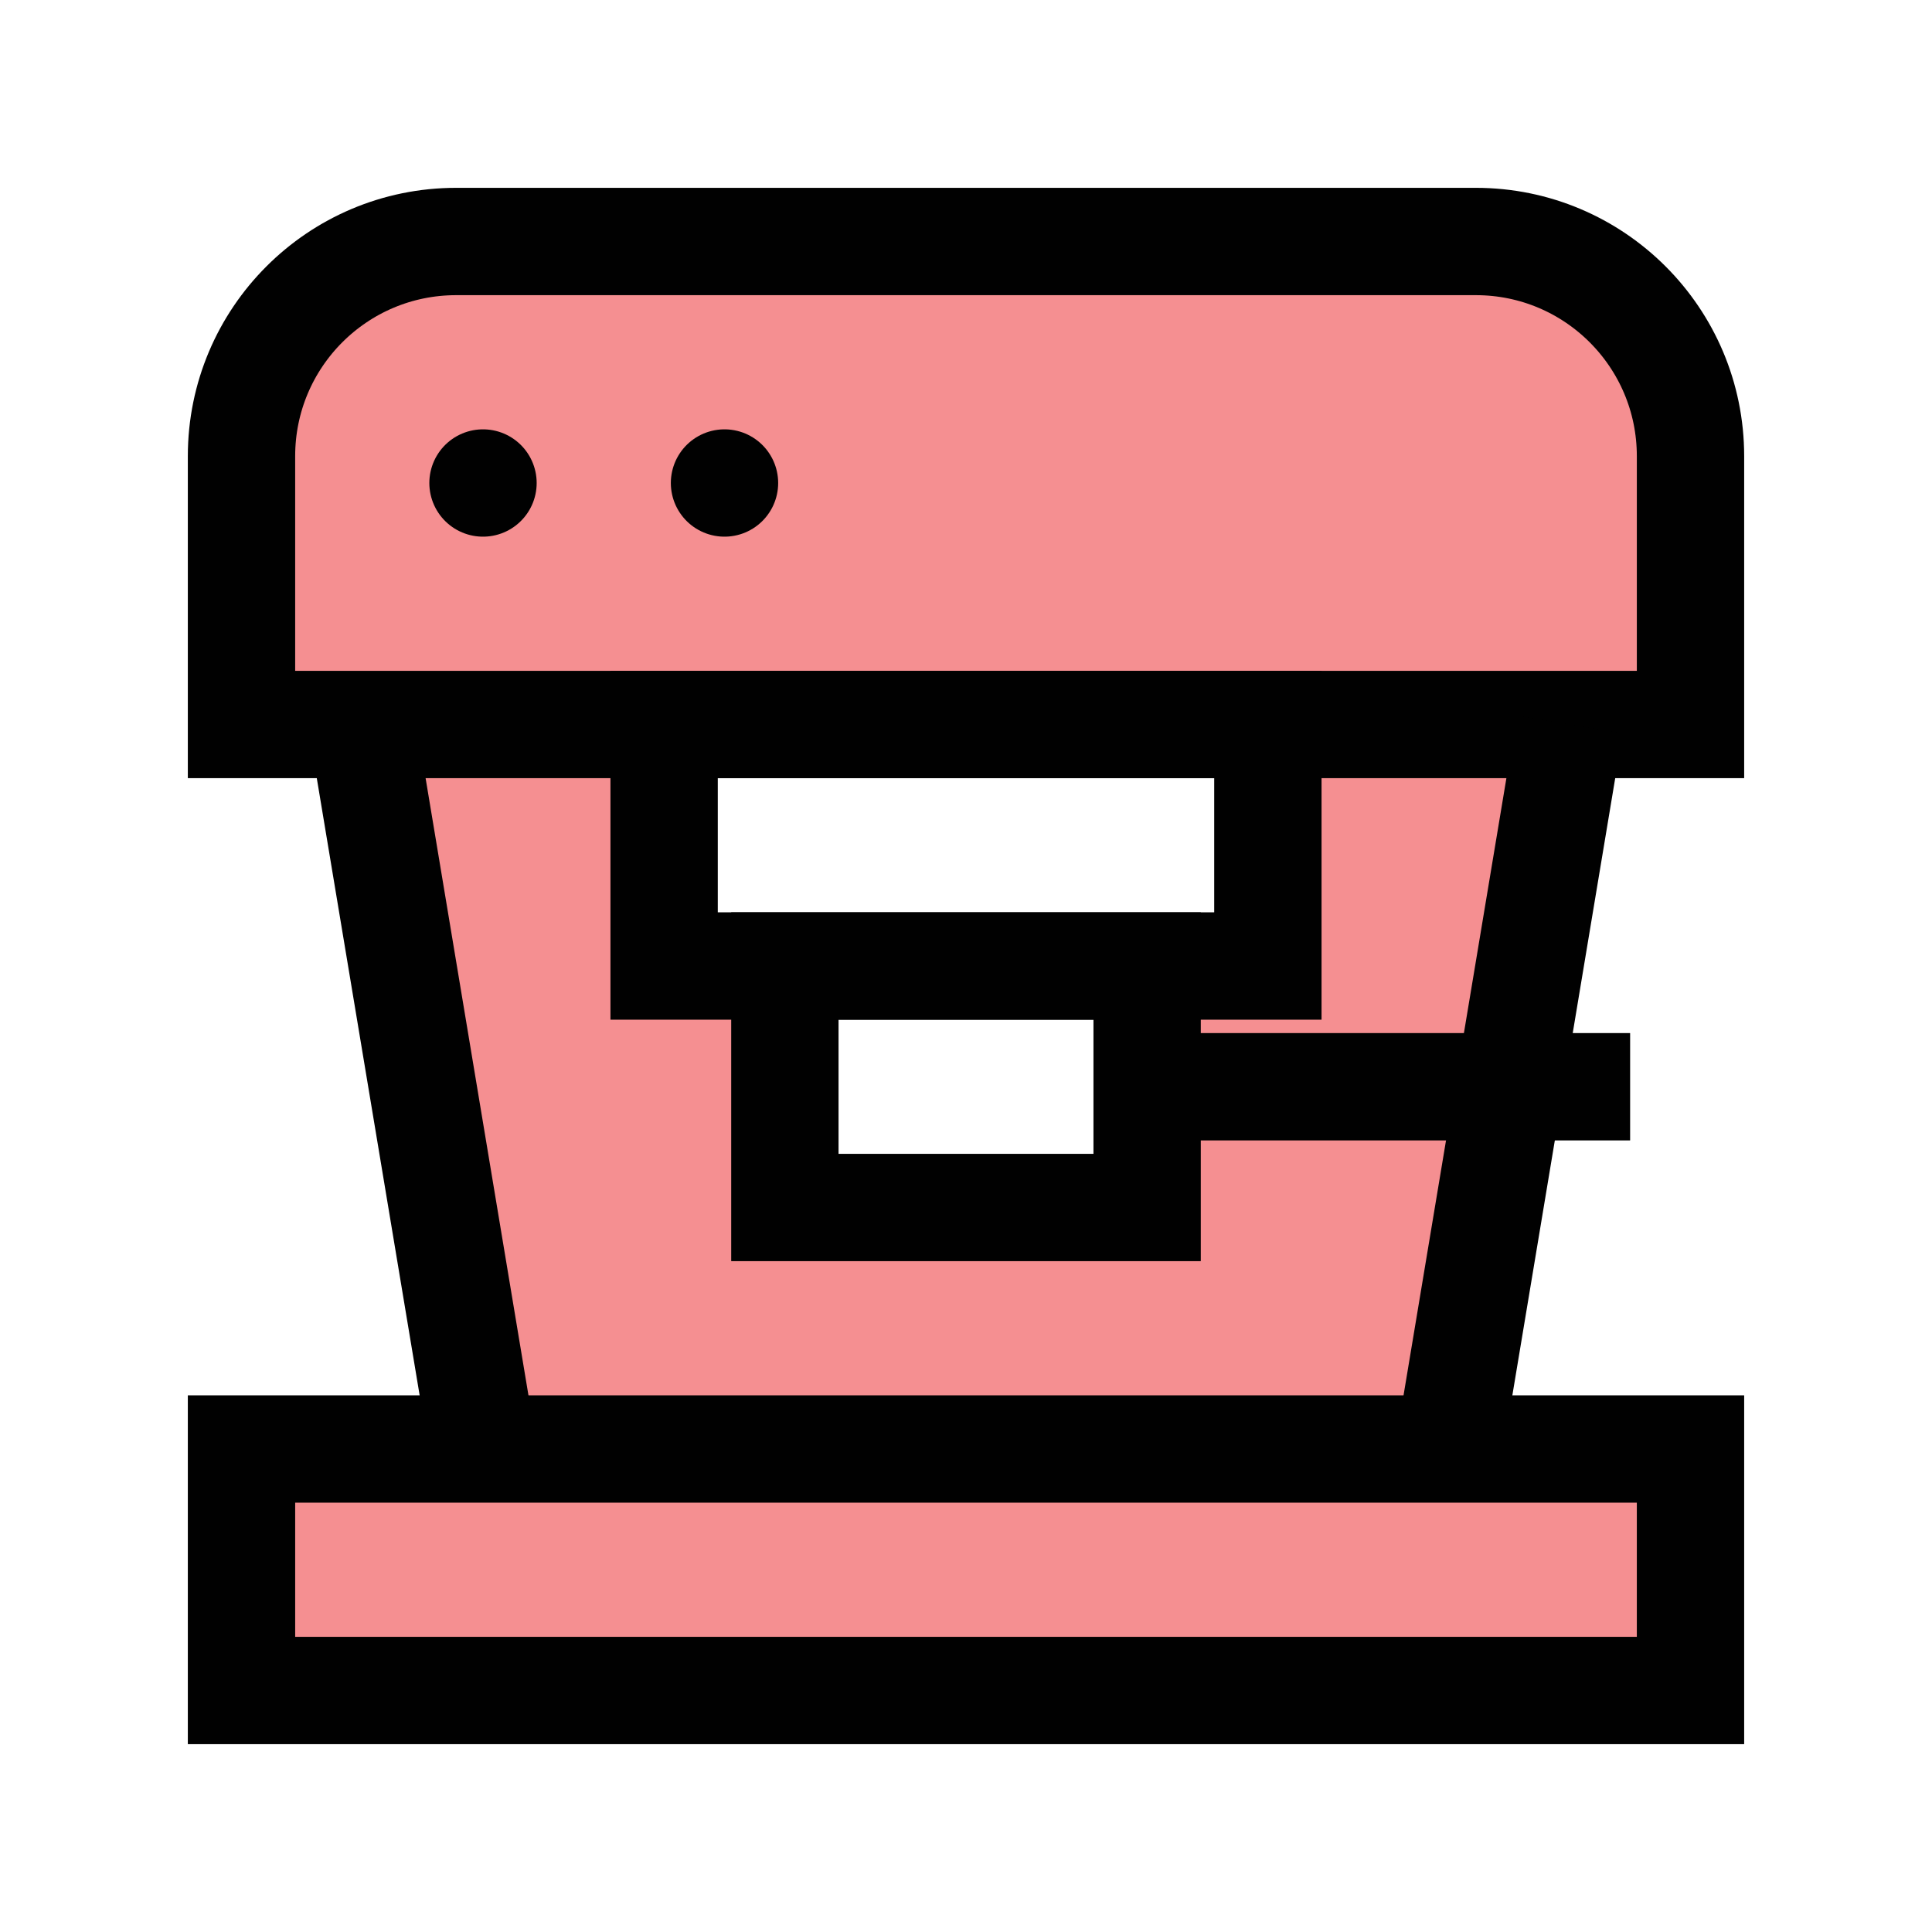<?xml version="1.0" encoding="UTF-8"?>
<svg id="Layer_1" data-name="Layer 1" xmlns="http://www.w3.org/2000/svg" viewBox="0 0 72 72">
  <polygon points="47.25 27 47.25 36 42.75 36 42.75 45 29.25 45 29.25 36 24.75 36 24.75 27 13.5 27 18 54 54 54 58.5 27 47.25 27" style="fill: #ed2024; opacity: .5; stroke-width: 0px;"/>
  <rect x="9" y="54" width="54" height="9" style="fill: #ed2024; opacity: .5; stroke-width: 0px;"/>
  <path d="M17,9h38c4.42,0,8,3.58,8,8v10H9v-10c0-4.42,3.58-8,8-8Z" style="fill: #ed2024; opacity: .5; stroke-width: 0px;"/>
  <rect x="9" y="54" width="54" height="9" style="fill: none; stroke: #010101; stroke-miterlimit: 10; stroke-width: 4px;"/>
  <line x1="18" y1="18" x2="18" y2="18" style="fill: none; stroke: #010101; stroke-linecap: round; stroke-miterlimit: 10; stroke-width: 4px;"/>
  <line x1="27" y1="18" x2="27" y2="18" style="fill: none; stroke: #010101; stroke-linecap: round; stroke-miterlimit: 10; stroke-width: 4px;"/>
  <path d="M17,9h38c4.42,0,8,3.58,8,8v10H9v-10c0-4.42,3.58-8,8-8Z" style="fill: none; stroke: #010101; stroke-miterlimit: 10; stroke-width: 4px;"/>
  <line x1="13.5" y1="27" x2="18" y2="54" style="fill: none; stroke: #010101; stroke-miterlimit: 10; stroke-width: 4px;"/>
  <line x1="58.5" y1="27" x2="54" y2="54" style="fill: none; stroke: #010101; stroke-miterlimit: 10; stroke-width: 4px;"/>
  <rect x="24.75" y="27" width="22.5" height="9" style="fill: none; stroke: #010101; stroke-linecap: round; stroke-miterlimit: 10; stroke-width: 4px;"/>
  <rect x="29.25" y="36" width="13.5" height="9" style="fill: none; stroke: #010101; stroke-linecap: round; stroke-miterlimit: 10; stroke-width: 4px;"/>
  <line x1="42.75" y1="40.5" x2="60.75" y2="40.5" style="fill: none; stroke: #010101; stroke-miterlimit: 10; stroke-width: 4px;"/>
</svg>